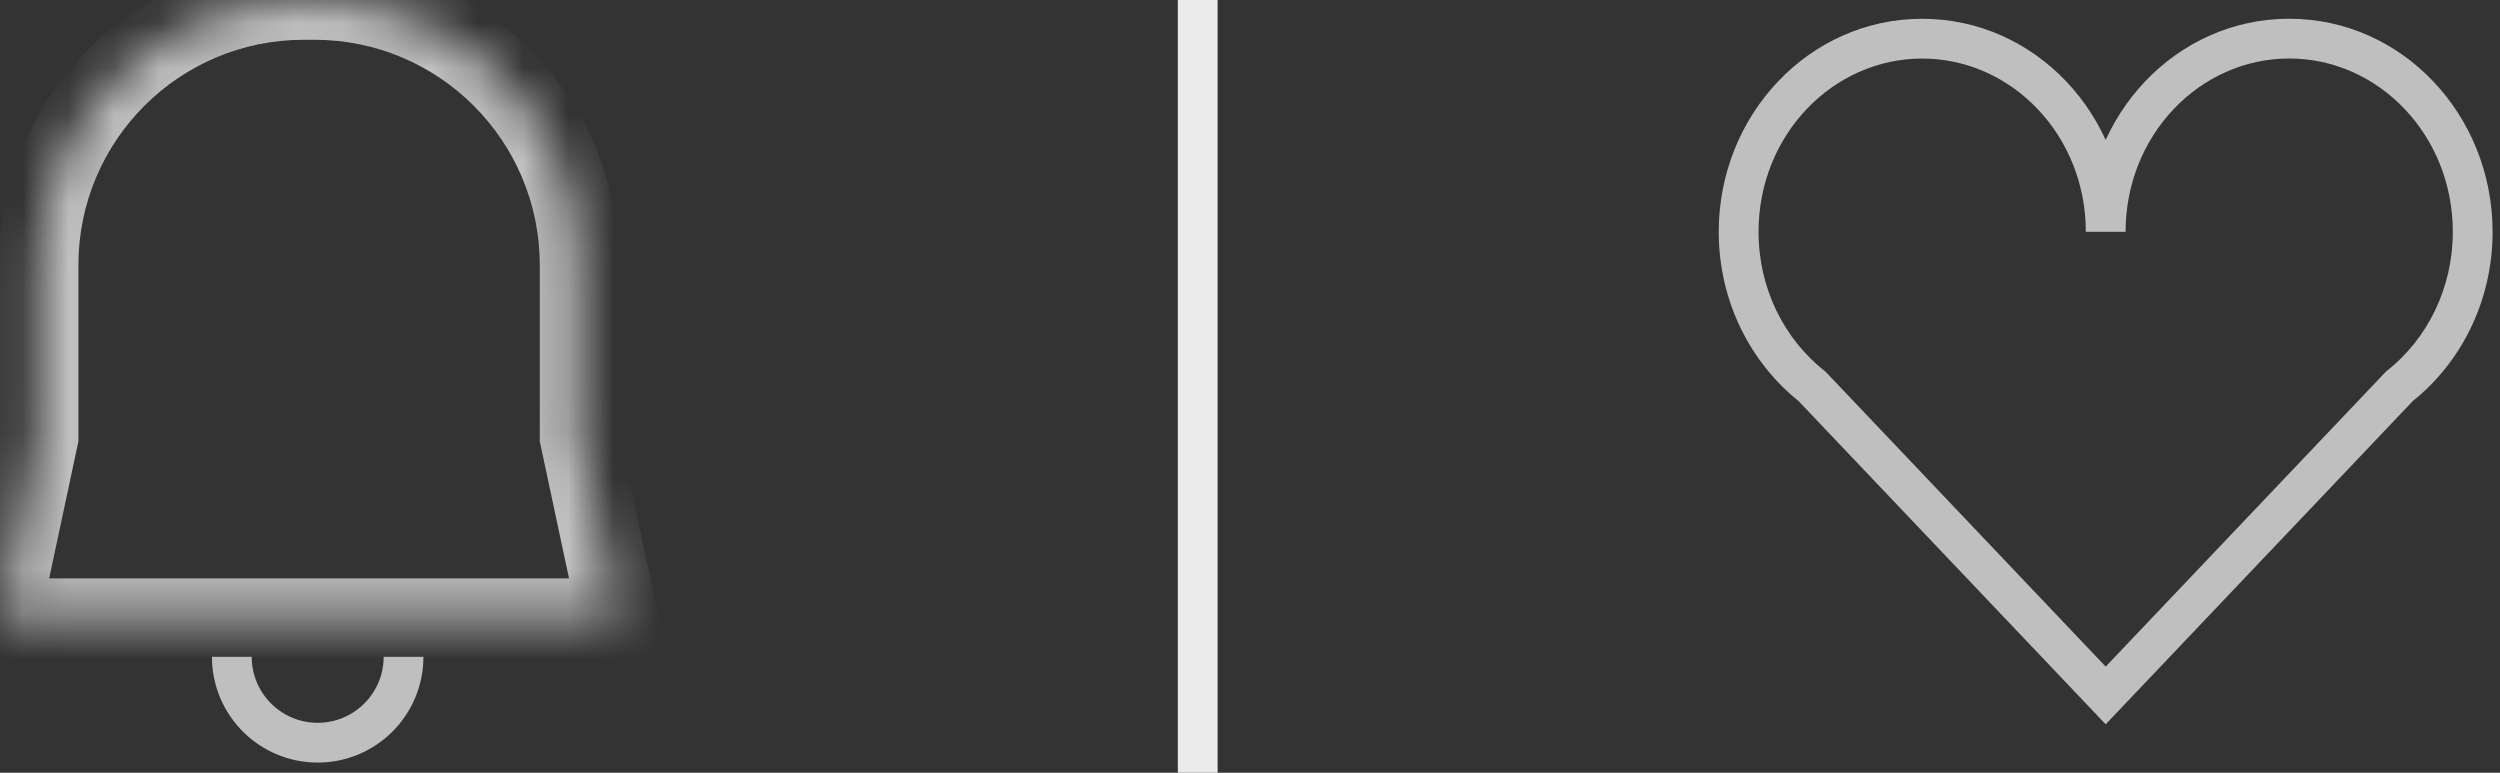 <svg width="55" height="17" viewBox="0 0 55 17" fill="none" xmlns="http://www.w3.org/2000/svg">
<rect x="0" y="0" width="55" height="17" fill="#333333" stroke="none"/>
<path d="M52.785 8.5L52.514 8.157L52.489 8.176L52.468 8.199L52.785 8.5ZM46.325 5.1L45.888 5.1L46.763 5.1H46.325ZM39.868 8.503L40.185 8.201L40.163 8.178L40.139 8.159L39.868 8.503ZM46.325 15.3L46.008 15.601L46.325 15.935L46.642 15.601L46.325 15.3ZM53.962 5.1C53.962 6.356 53.39 7.464 52.514 8.157L53.056 8.844C54.142 7.986 54.837 6.625 54.837 5.1H53.962ZM50.362 1.287C52.33 1.287 53.962 2.973 53.962 5.1H54.837C54.837 2.533 52.855 0.412 50.362 0.412V1.287ZM46.763 5.1C46.763 2.973 48.395 1.287 50.362 1.287V0.412C47.87 0.412 45.888 2.533 45.888 5.1H46.763ZM42.288 1.288C44.255 1.288 45.888 2.973 45.888 5.1L46.763 5.1C46.762 2.533 44.78 0.413 42.288 0.413V1.288ZM38.688 5.1C38.688 2.973 40.32 1.288 42.288 1.288V0.413C39.795 0.413 37.812 2.533 37.812 5.1H38.688ZM40.139 8.159C39.261 7.466 38.688 6.357 38.688 5.1H37.812C37.812 6.626 38.51 7.988 39.597 8.846L40.139 8.159ZM39.55 8.804L46.008 15.601L46.642 14.999L40.185 8.201L39.55 8.804ZM46.642 15.601L53.102 8.802L52.468 8.199L46.008 14.999L46.642 15.601Z" fill="#BFBFBF"/>
<mask id="path-2-inside-1_49_3947" fill="white">
<path fill-rule="evenodd" clip-rule="evenodd" d="M6.683 0C3.462 0 0.85 2.612 0.85 5.833V9.616L0 13.6H13.6L12.75 9.616V5.833C12.75 2.612 10.138 0 6.917 0H6.683Z"/>
</mask>
<path d="M0.85 9.616L1.706 9.798L1.725 9.708V9.616H0.85ZM0 13.6L-0.856 13.417L-1.081 14.475H0V13.6ZM13.6 13.6V14.475H14.681L14.456 13.417L13.6 13.6ZM12.75 9.616H11.875V9.708L11.894 9.798L12.75 9.616ZM1.725 5.833C1.725 3.095 3.945 0.875 6.683 0.875V-0.875C2.978 -0.875 -0.025 2.128 -0.025 5.833H1.725ZM1.725 9.616V5.833H-0.025V9.616H1.725ZM0.856 13.783L1.706 9.798L-0.006 9.433L-0.856 13.417L0.856 13.783ZM13.6 12.725H0V14.475H13.6V12.725ZM11.894 9.798L12.744 13.783L14.456 13.417L13.606 9.433L11.894 9.798ZM11.875 5.833V9.616H13.625V5.833H11.875ZM6.917 0.875C9.655 0.875 11.875 3.095 11.875 5.833H13.625C13.625 2.128 10.622 -0.875 6.917 -0.875V0.875ZM6.683 0.875H6.917V-0.875H6.683V0.875Z" fill="#BFBFBF" mask="url(#path-2-inside-1_49_3947)"/>
<path d="M8.878 14.45C8.878 15.493 8.032 16.339 6.989 16.339C5.946 16.339 5.1 15.493 5.1 14.45" stroke="#BFBFBF" stroke-width="0.875"/>
<path d="M26.35 0V17" stroke="#EBEBEB" stroke-width="0.875"/>
</svg>
